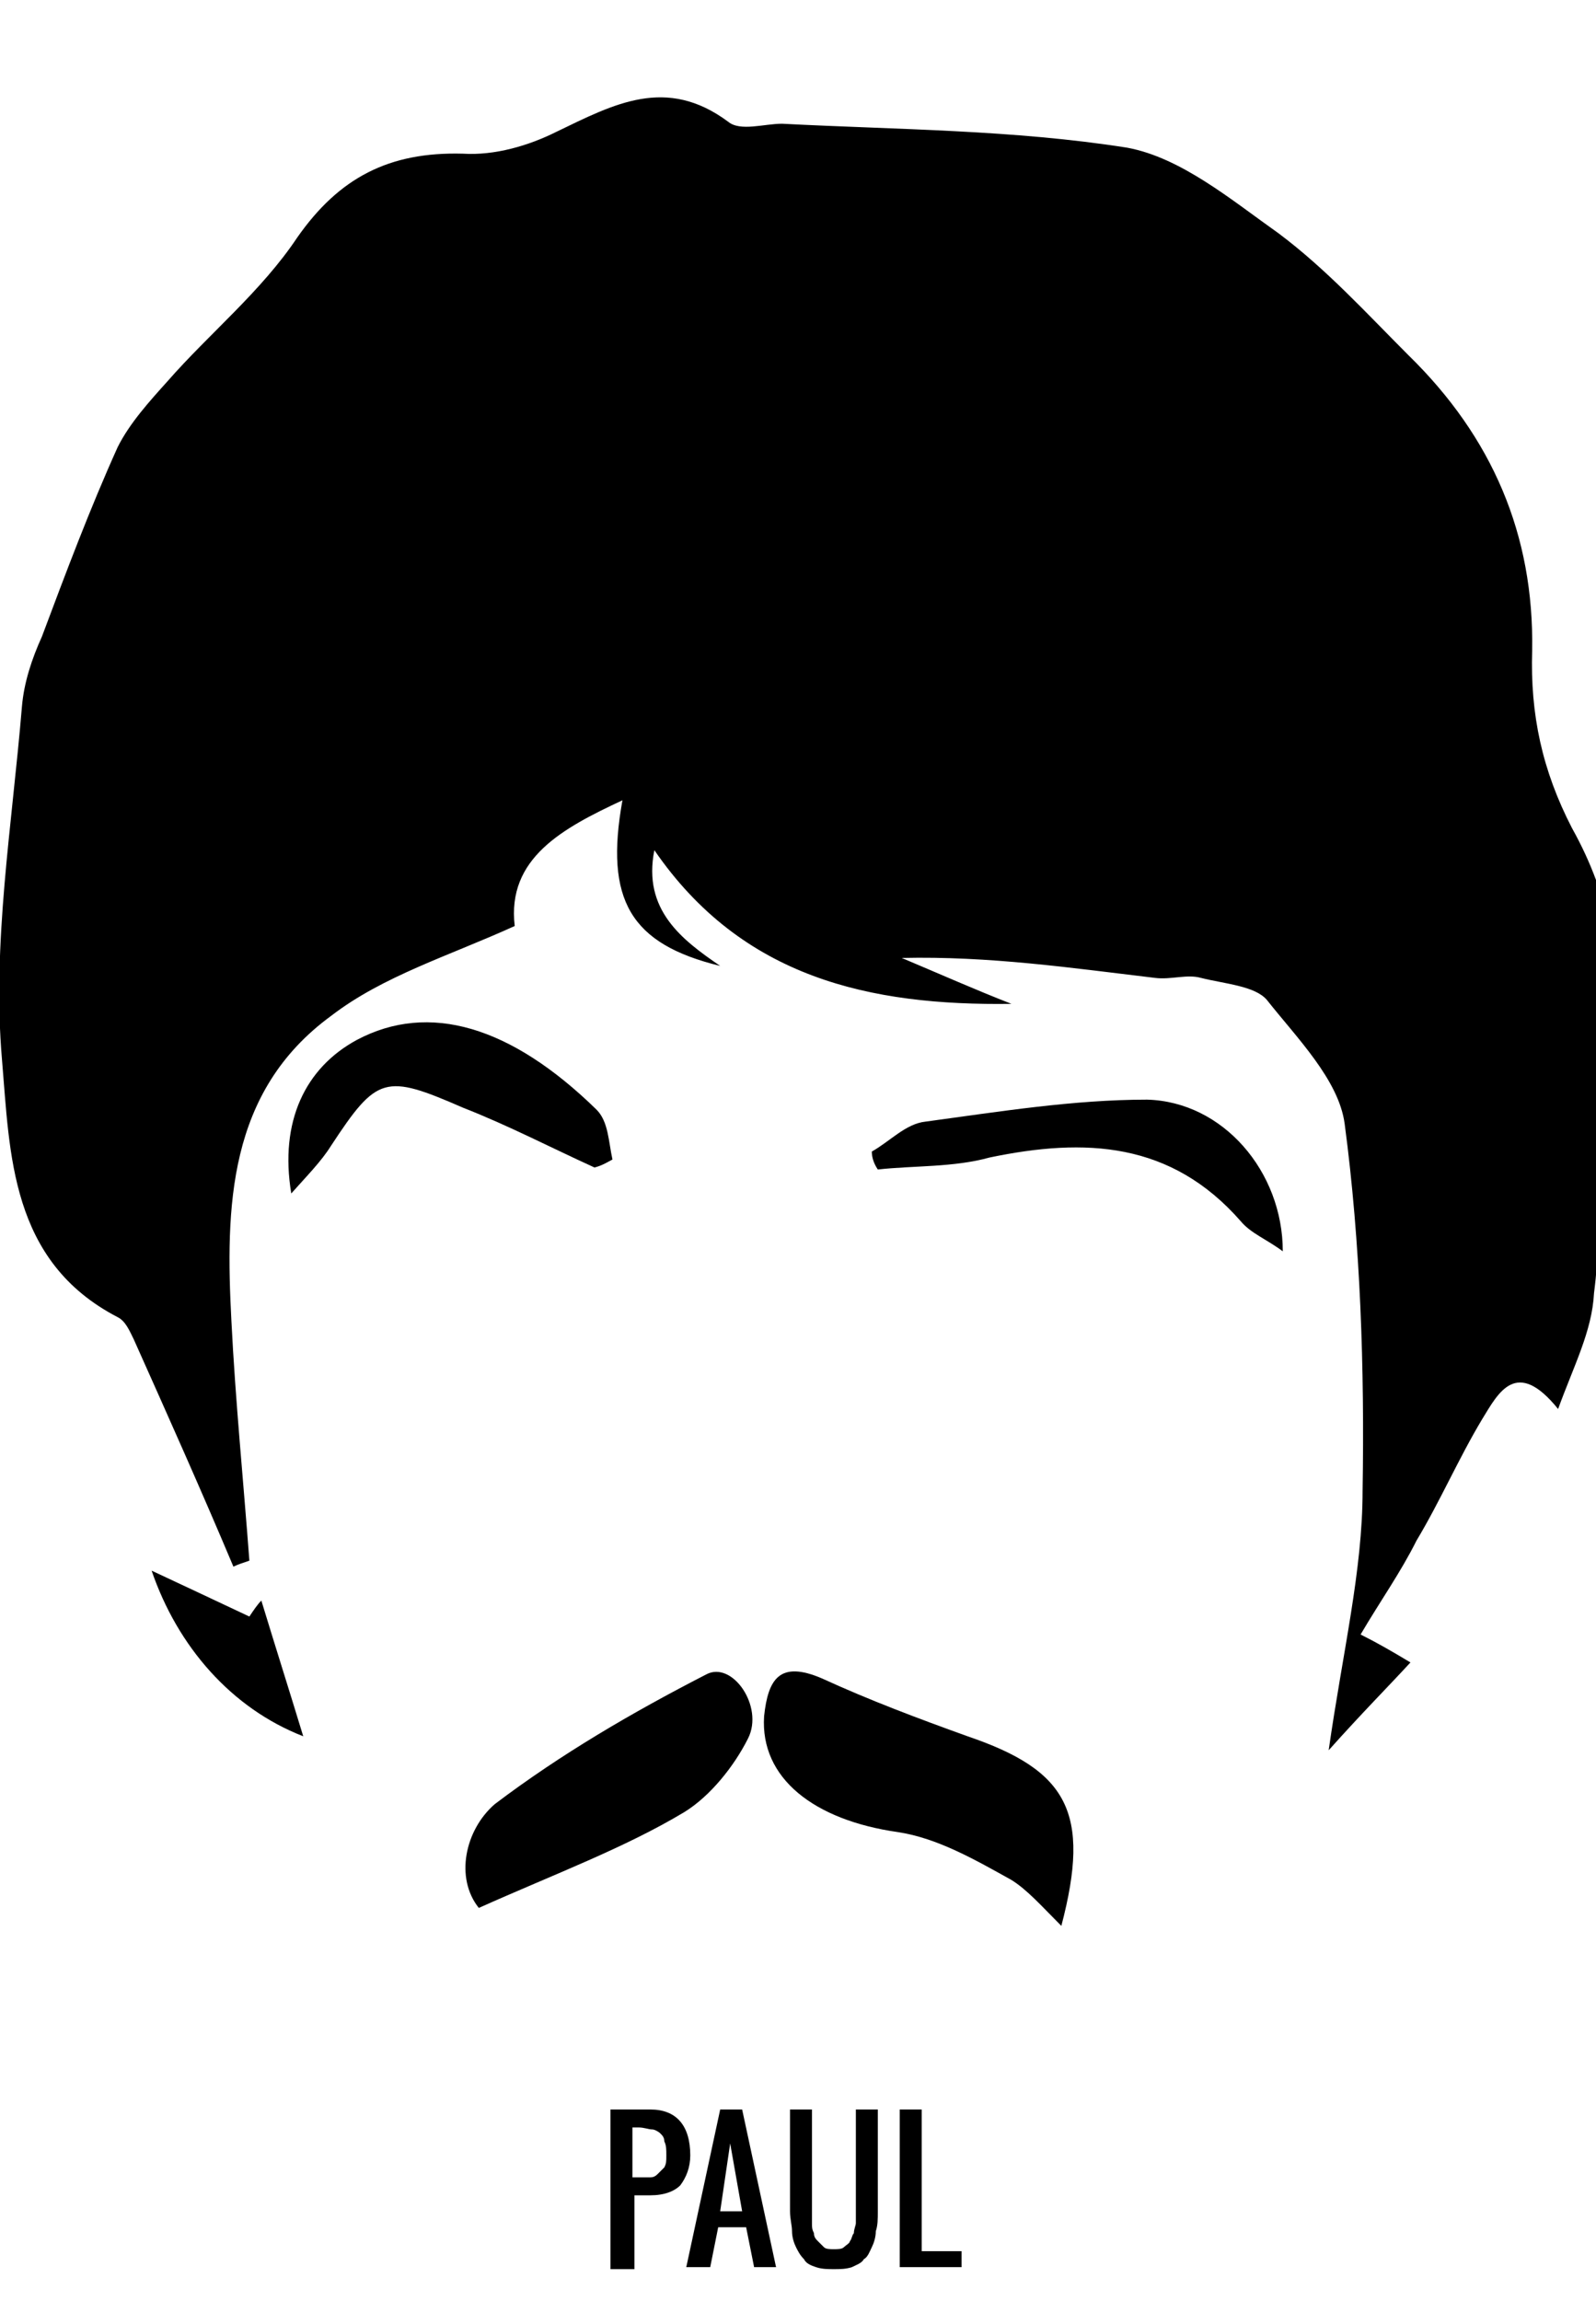 <?xml version="1.0" encoding="utf-8"?>
<!-- Generator: Adobe Illustrator 19.1.0, SVG Export Plug-In . SVG Version: 6.00 Build 0)  -->
<svg version="1.1" id="Layer_1" xmlns="http://www.w3.org/2000/svg" xmlns:xlink="http://www.w3.org/1999/xlink" x="0px" y="0px"
	 viewBox="-439 223.2 80 115.3" style="enable-background:new -439 223.2 80 115.3;" xml:space="preserve">
<g id="paul_1_">
	<path d="M-360.9,293.8c-2.1-2.6-3-0.8-3.8,0.5c-1.2,2-2.1,4.1-3.3,6.1c-0.8,1.6-1.8,3-2.8,4.7c0.8,0.4,1.5,0.8,2.5,1.4
		c-1.2,1.3-2.4,2.5-4.1,4.4c0.7-4.9,1.7-9,1.7-13c0.1-6.1-0.1-12.4-0.9-18.4c-0.3-2.2-2.4-4.3-3.9-6.2c-0.6-0.7-2.1-0.8-3.3-1.1
		c-0.7-0.2-1.5,0.1-2.3,0c-4.2-0.5-8.3-1.1-12.7-1c1.9,0.8,3.7,1.6,5.5,2.3c-7.1,0.1-13.5-1.3-17.9-7.7c-0.6,3,1.4,4.5,3.3,5.8
		c-4.5-1.1-5.8-3.3-4.9-8.3c-3,1.4-5.8,2.9-5.4,6.3c-3.3,1.5-6.6,2.5-9.2,4.5c-5.2,3.8-5.3,9.6-5,15.3c0.2,4,0.6,8,0.9,12
		c-0.3,0.1-0.6,0.2-0.8,0.3c-1.6-3.8-3.3-7.6-5-11.4c-0.2-0.4-0.4-0.9-0.8-1.1c-5.4-2.8-5.4-8.2-5.8-12.9c-0.5-5.8,0.5-11.7,1-17.7
		c0.1-1.2,0.5-2.4,1-3.5c1.2-3.2,2.4-6.4,3.8-9.5c0.6-1.2,1.6-2.3,2.5-3.3c2.1-2.4,4.7-4.5,6.5-7.2c2.1-3,4.6-4.3,8.3-4.2
		c1.6,0.1,3.3-0.4,4.7-1.1c2.9-1.4,5.5-2.8,8.6-0.5c0.6,0.5,1.8,0.1,2.7,0.1c5.8,0.3,11.6,0.3,17.3,1.2c2.7,0.5,5.2,2.6,7.6,4.3
		c2.4,1.8,4.4,4,6.5,6.1c4.2,4.1,6.3,9,6.2,14.8c-0.1,3.2,0.5,6,2,8.9c1.9,3.4,2.7,7.2,1.9,11.3c-0.7,3.9-0.3,8.1-0.8,12
		C-359.2,289.9-360.1,291.6-360.9,293.8z"/>
	<path d="M-385.8,319.7c-1-1-1.7-1.8-2.5-2.3c-1.8-1-3.7-2.1-5.7-2.4c-4.2-0.6-6.9-2.7-6.7-5.8c0.2-1.9,0.8-2.8,2.9-1.9
		c2.4,1.1,4.8,2,7.3,2.9C-385.5,311.9-384.3,314-385.8,319.7z"/>
	<path d="M-415,318.8c-1.2-1.5-0.7-3.9,0.8-5.2c3.3-2.5,6.9-4.6,10.6-6.5c1.3-0.7,2.9,1.6,2.1,3.2c-0.7,1.4-1.9,2.9-3.2,3.7
		C-407.7,315.8-411.2,317.1-415,318.8z"/>
	<path d="M-409.2,281.7c-2.2-1-4.3-2.1-6.6-3c-3.9-1.7-4.3-1.6-6.6,1.9c-0.5,0.8-1.2,1.5-2,2.4c-0.6-3.6,0.7-6.3,3.3-7.7
		c3.6-1.9,7.7-0.7,12,3.5c0.6,0.6,0.6,1.6,0.8,2.5C-408.5,281.4-408.8,281.6-409.2,281.7z"/>
	<path d="M-395.3,280.9c0.9-0.5,1.7-1.4,2.7-1.5c3.7-0.5,7.4-1.1,11.1-1.1c3.8,0.1,6.8,3.6,6.8,7.6c-0.8-0.6-1.6-0.9-2.1-1.5
		c-3.5-4-7.8-4.2-12.6-3.2c-1.8,0.5-3.8,0.4-5.6,0.6C-395.2,281.5-395.3,281.2-395.3,280.9z"/>
	<path d="M-431.4,301.9c1.5,0.7,3.2,1.5,4.9,2.3c0.2-0.3,0.4-0.6,0.6-0.8c0.7,2.3,1.4,4.5,2.1,6.8
		C-427.4,308.8-430.1,305.7-431.4,301.9z"/>
</g>
<g>
	<path d="M-408.4,336.8v-7.9h2c1.3,0,2,0.8,2,2.3c0,0.6-0.2,1.1-0.5,1.5c-0.3,0.3-0.8,0.5-1.5,0.5h-0.8v3.7h-1.2V336.8z
		 M-407.3,332.3h0.3c0.3,0,0.5,0,0.6,0c0.2,0,0.3-0.1,0.4-0.2s0.2-0.2,0.3-0.3c0.1-0.2,0.1-0.3,0.1-0.6c0-0.3,0-0.5-0.1-0.7
		c0-0.2-0.1-0.3-0.2-0.4s-0.3-0.2-0.4-0.2c-0.2,0-0.4-0.1-0.7-0.1h-0.3C-407.3,329.8-407.3,332.3-407.3,332.3z"/>
	<path d="M-404.6,336.8l1.7-7.9h1.1l1.7,7.9h-1.1l-0.4-2h-1.4l-0.4,2H-404.6z M-402.9,334h1.1l-0.6-3.4L-402.9,334z"/>
	<path d="M-396.3,336.8c-0.3,0.1-0.6,0.1-0.9,0.1c-0.3,0-0.6,0-0.9-0.1c-0.3-0.1-0.5-0.2-0.6-0.4c-0.2-0.2-0.3-0.4-0.4-0.6
		c-0.1-0.2-0.2-0.5-0.2-0.8c0-0.3-0.1-0.6-0.1-1v-5.1h1.1v5.1c0,0.2,0,0.4,0,0.6c0,0.2,0,0.3,0.1,0.5c0,0.2,0.1,0.3,0.2,0.4
		s0.2,0.2,0.3,0.3c0.1,0.1,0.3,0.1,0.5,0.1c0.2,0,0.4,0,0.5-0.1c0.1-0.1,0.3-0.2,0.3-0.3c0.1-0.1,0.1-0.3,0.2-0.4
		c0-0.2,0.1-0.4,0.1-0.5c0-0.2,0-0.4,0-0.6v-5.1h1.1v5.1c0,0.4,0,0.7-0.1,1c0,0.3-0.1,0.6-0.2,0.8c-0.1,0.2-0.2,0.5-0.4,0.6
		C-395.8,336.6-396.1,336.7-396.3,336.8z"/>
	<path d="M-393.9,336.8v-7.9h1.1v7.1h2v0.8H-393.9z"/>
</g>
</svg>
